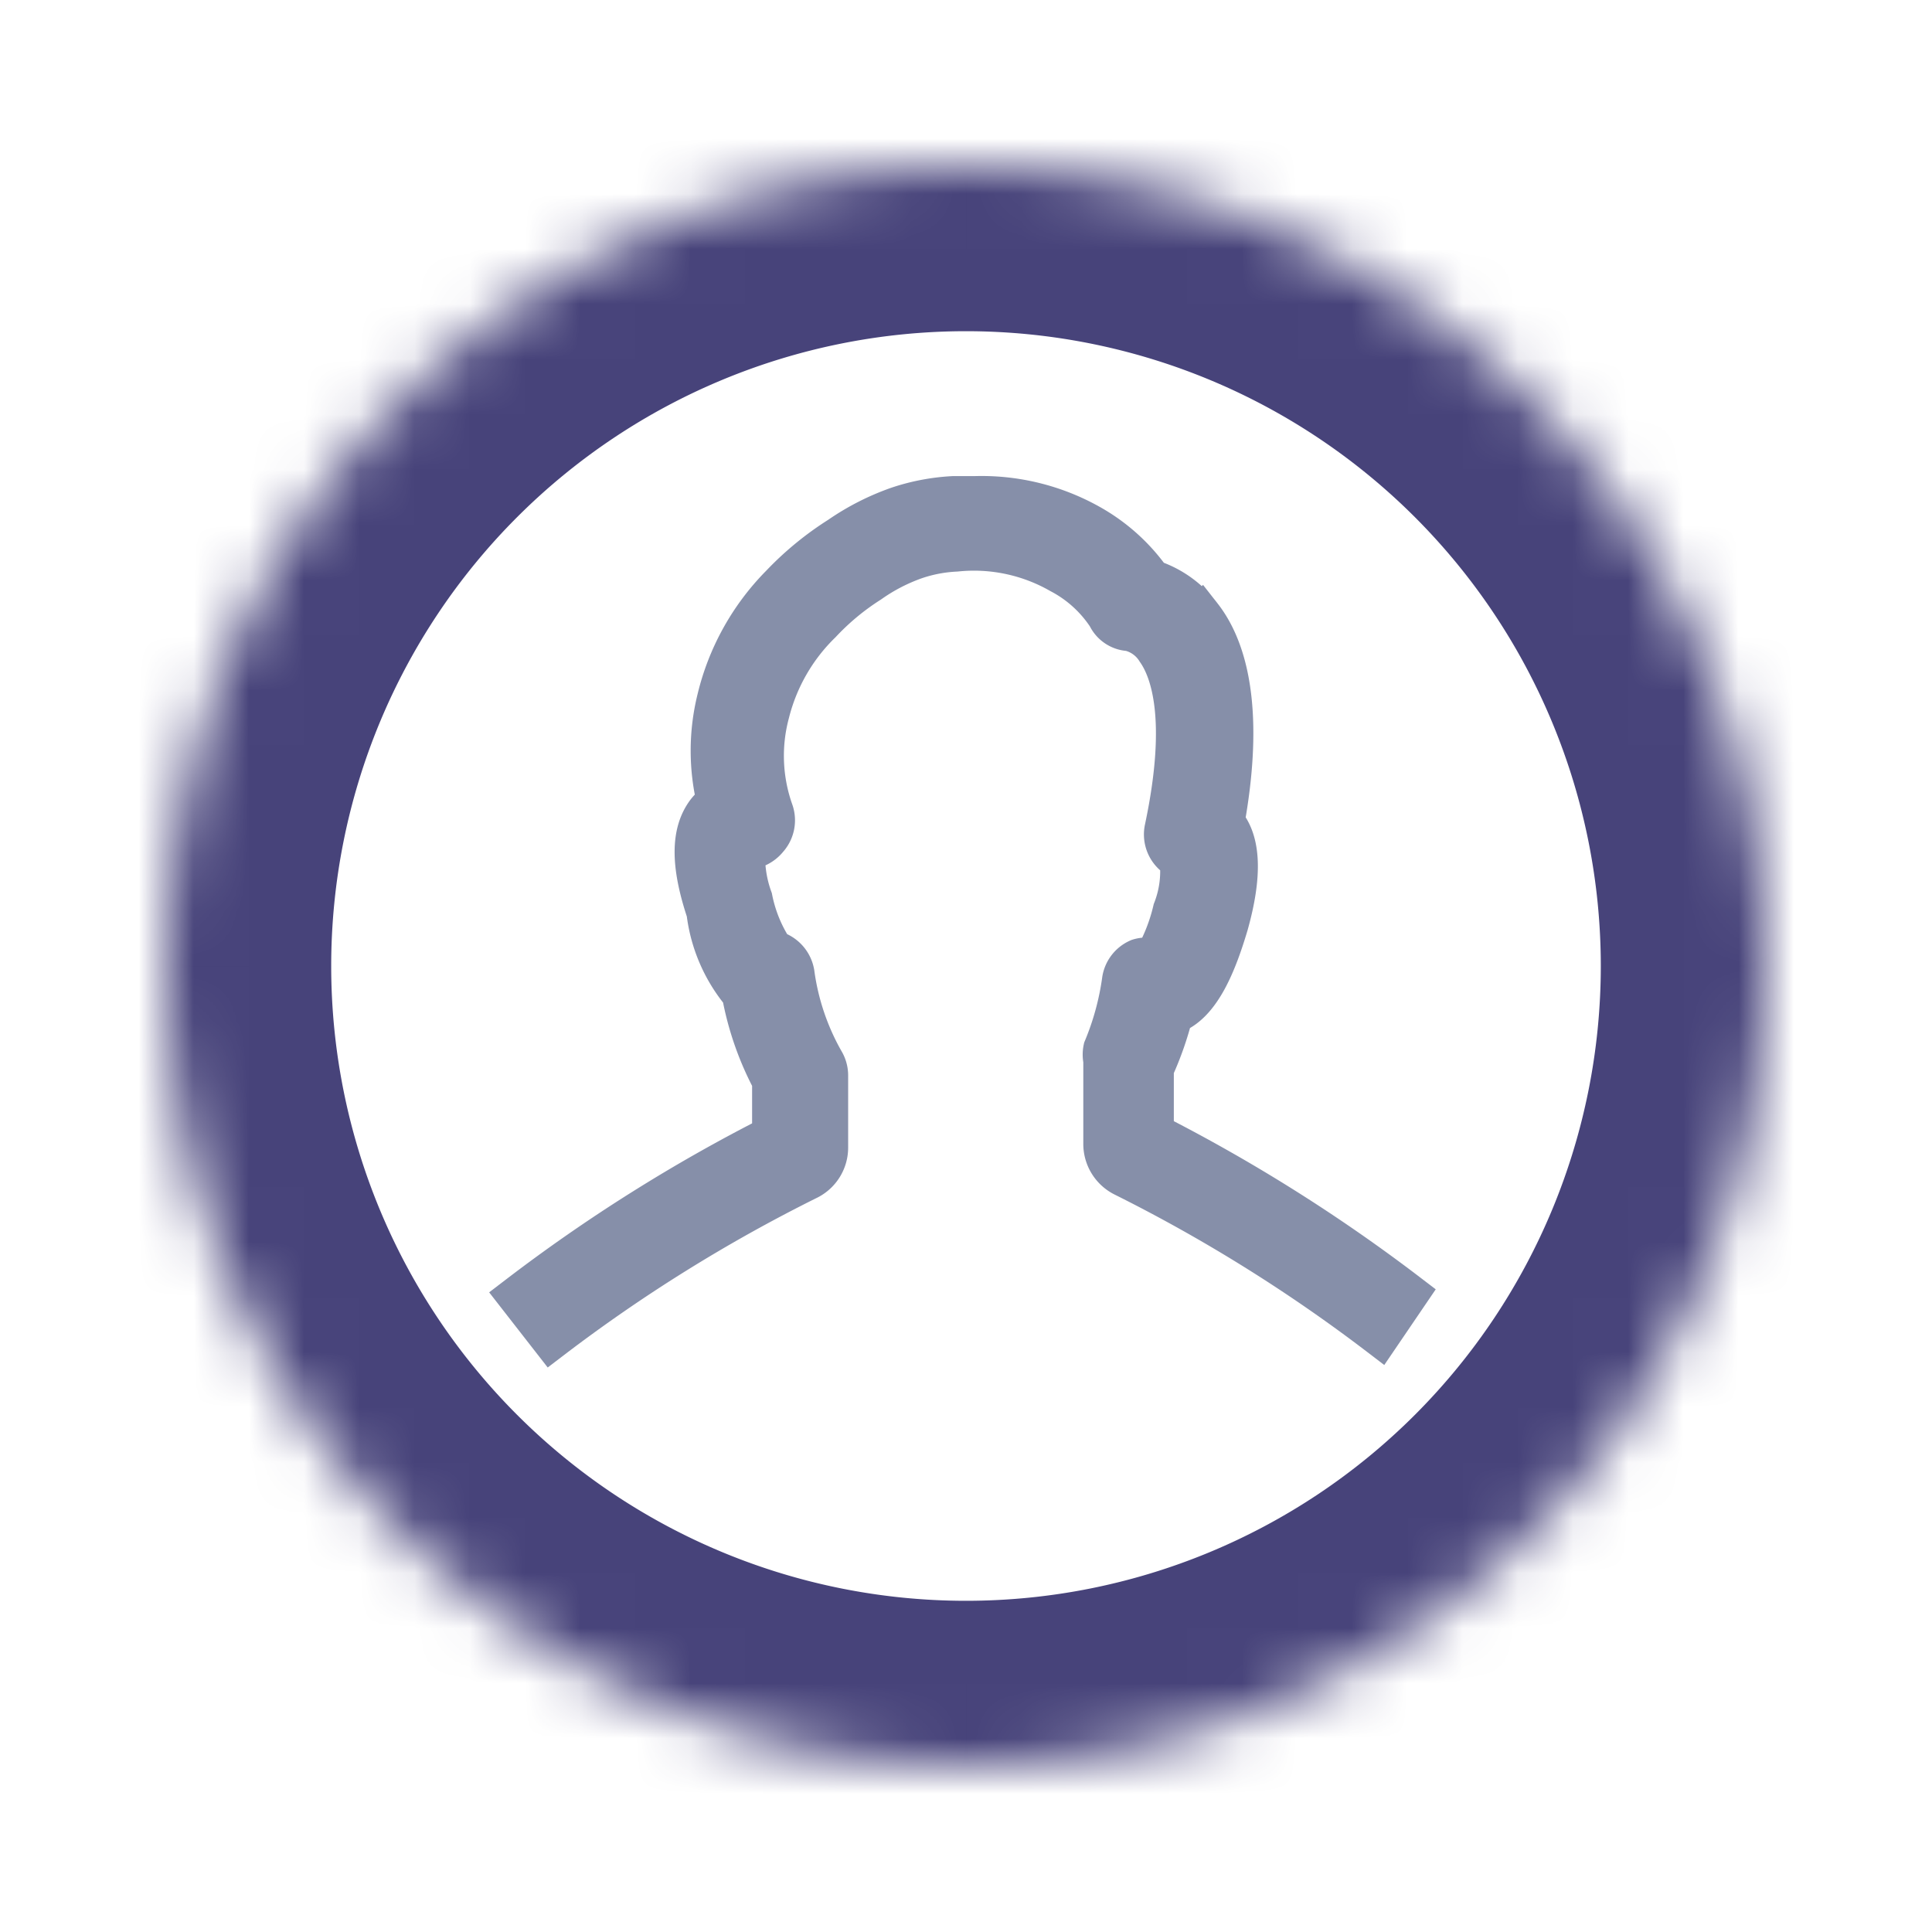 <svg xmlns="http://www.w3.org/2000/svg" xmlns:xlink="http://www.w3.org/1999/xlink" viewBox="0 0 35 35"><defs><style>.cls-1{fill:#fff;}.cls-2{mask:url(#mask);}.cls-3{fill:#47437a;}.cls-4{fill:#868fa9;stroke:#868fa9;stroke-miterlimit:10;stroke-width:0.75px;}</style><mask id="mask" x="0" y="0" width="35" height="35" maskUnits="userSpaceOnUse"><g id="mask0_outline_ins" data-name="mask0 outline ins"><path id="path2_fill" data-name="path2 fill" class="cls-1" d="M32,17.5A14.5,14.5,0,1,1,17.5,3,14.5,14.5,0,0,1,32,17.5Z"/></g></mask></defs><title>user</title><g id="Слой_2" data-name="Слой 2"><g id="Слой_1-2" data-name="Слой 1"><g id="Ellipse"><g class="cls-2"><path id="path3_stroke_2x" data-name="path3 stroke 2x" class="cls-3" d="M29,17.5A11.5,11.5,0,0,1,17.5,29v6A17.5,17.5,0,0,0,35,17.5ZM17.5,29A11.5,11.5,0,0,1,6,17.5H0A17.5,17.5,0,0,0,17.5,35ZM6,17.5A11.5,11.5,0,0,1,17.5,6V0A17.5,17.5,0,0,0,0,17.5ZM17.5,6A11.5,11.5,0,0,1,29,17.5h6A17.5,17.5,0,0,0,17.5,0Z"/></g></g><path id="path4_fill" data-name="path4 fill" class="cls-4" d="M25.5,23.44a30.13,30.13,0,0,0-4.61-2.9V19.36a5.77,5.77,0,0,0,.35-1c.51-.18.8-.94,1-1.61.25-.89.23-1.51-.07-1.85.31-1.71.17-3-.41-3.74a1.84,1.84,0,0,0-.91-.65,3.37,3.37,0,0,0-1.11-1A4,4,0,0,0,17.66,9l-.39,0a3.77,3.77,0,0,0-1,.19h0a4.46,4.46,0,0,0-1.06.54,5.57,5.57,0,0,0-1.06.87A4.39,4.39,0,0,0,13,12.67a3.89,3.89,0,0,0,0,1.86.93.93,0,0,0-.19.18c-.28.37-.29.94,0,1.81A2.83,2.83,0,0,0,13.45,18,5.45,5.45,0,0,0,14,19.58v1a29.8,29.8,0,0,0-4.61,2.9l.6.77a28.69,28.69,0,0,1,4.63-2.88.64.64,0,0,0,.37-.59v-1.3a.49.49,0,0,0-.07-.25,4.43,4.43,0,0,1-.54-1.6.5.5,0,0,0-.37-.4,2.66,2.66,0,0,1-.39-.95,2.23,2.23,0,0,1-.13-.9.51.51,0,0,0,.41-.19A.49.49,0,0,0,14,14.7a3,3,0,0,1-.07-1.79,3.45,3.45,0,0,1,.94-1.63,4.53,4.53,0,0,1,.88-.73h0a3.38,3.38,0,0,1,.83-.43h0a2.68,2.68,0,0,1,.74-.14,3.15,3.15,0,0,1,1.89.4,2.31,2.31,0,0,1,.86.78.45.45,0,0,0,.39.26.8.8,0,0,1,.5.36c.24.34.58,1.2.15,3.23a.49.49,0,0,0,.27.55,1.94,1.94,0,0,1-.12.93,3.32,3.32,0,0,1-.35.89.47.47,0,0,0-.28,0,.49.49,0,0,0-.29.37A5,5,0,0,1,20,19a.5.5,0,0,0,0,.21v1.51a.65.65,0,0,0,.37.59,28.86,28.86,0,0,1,4.62,2.88Z"/></g></g></svg>